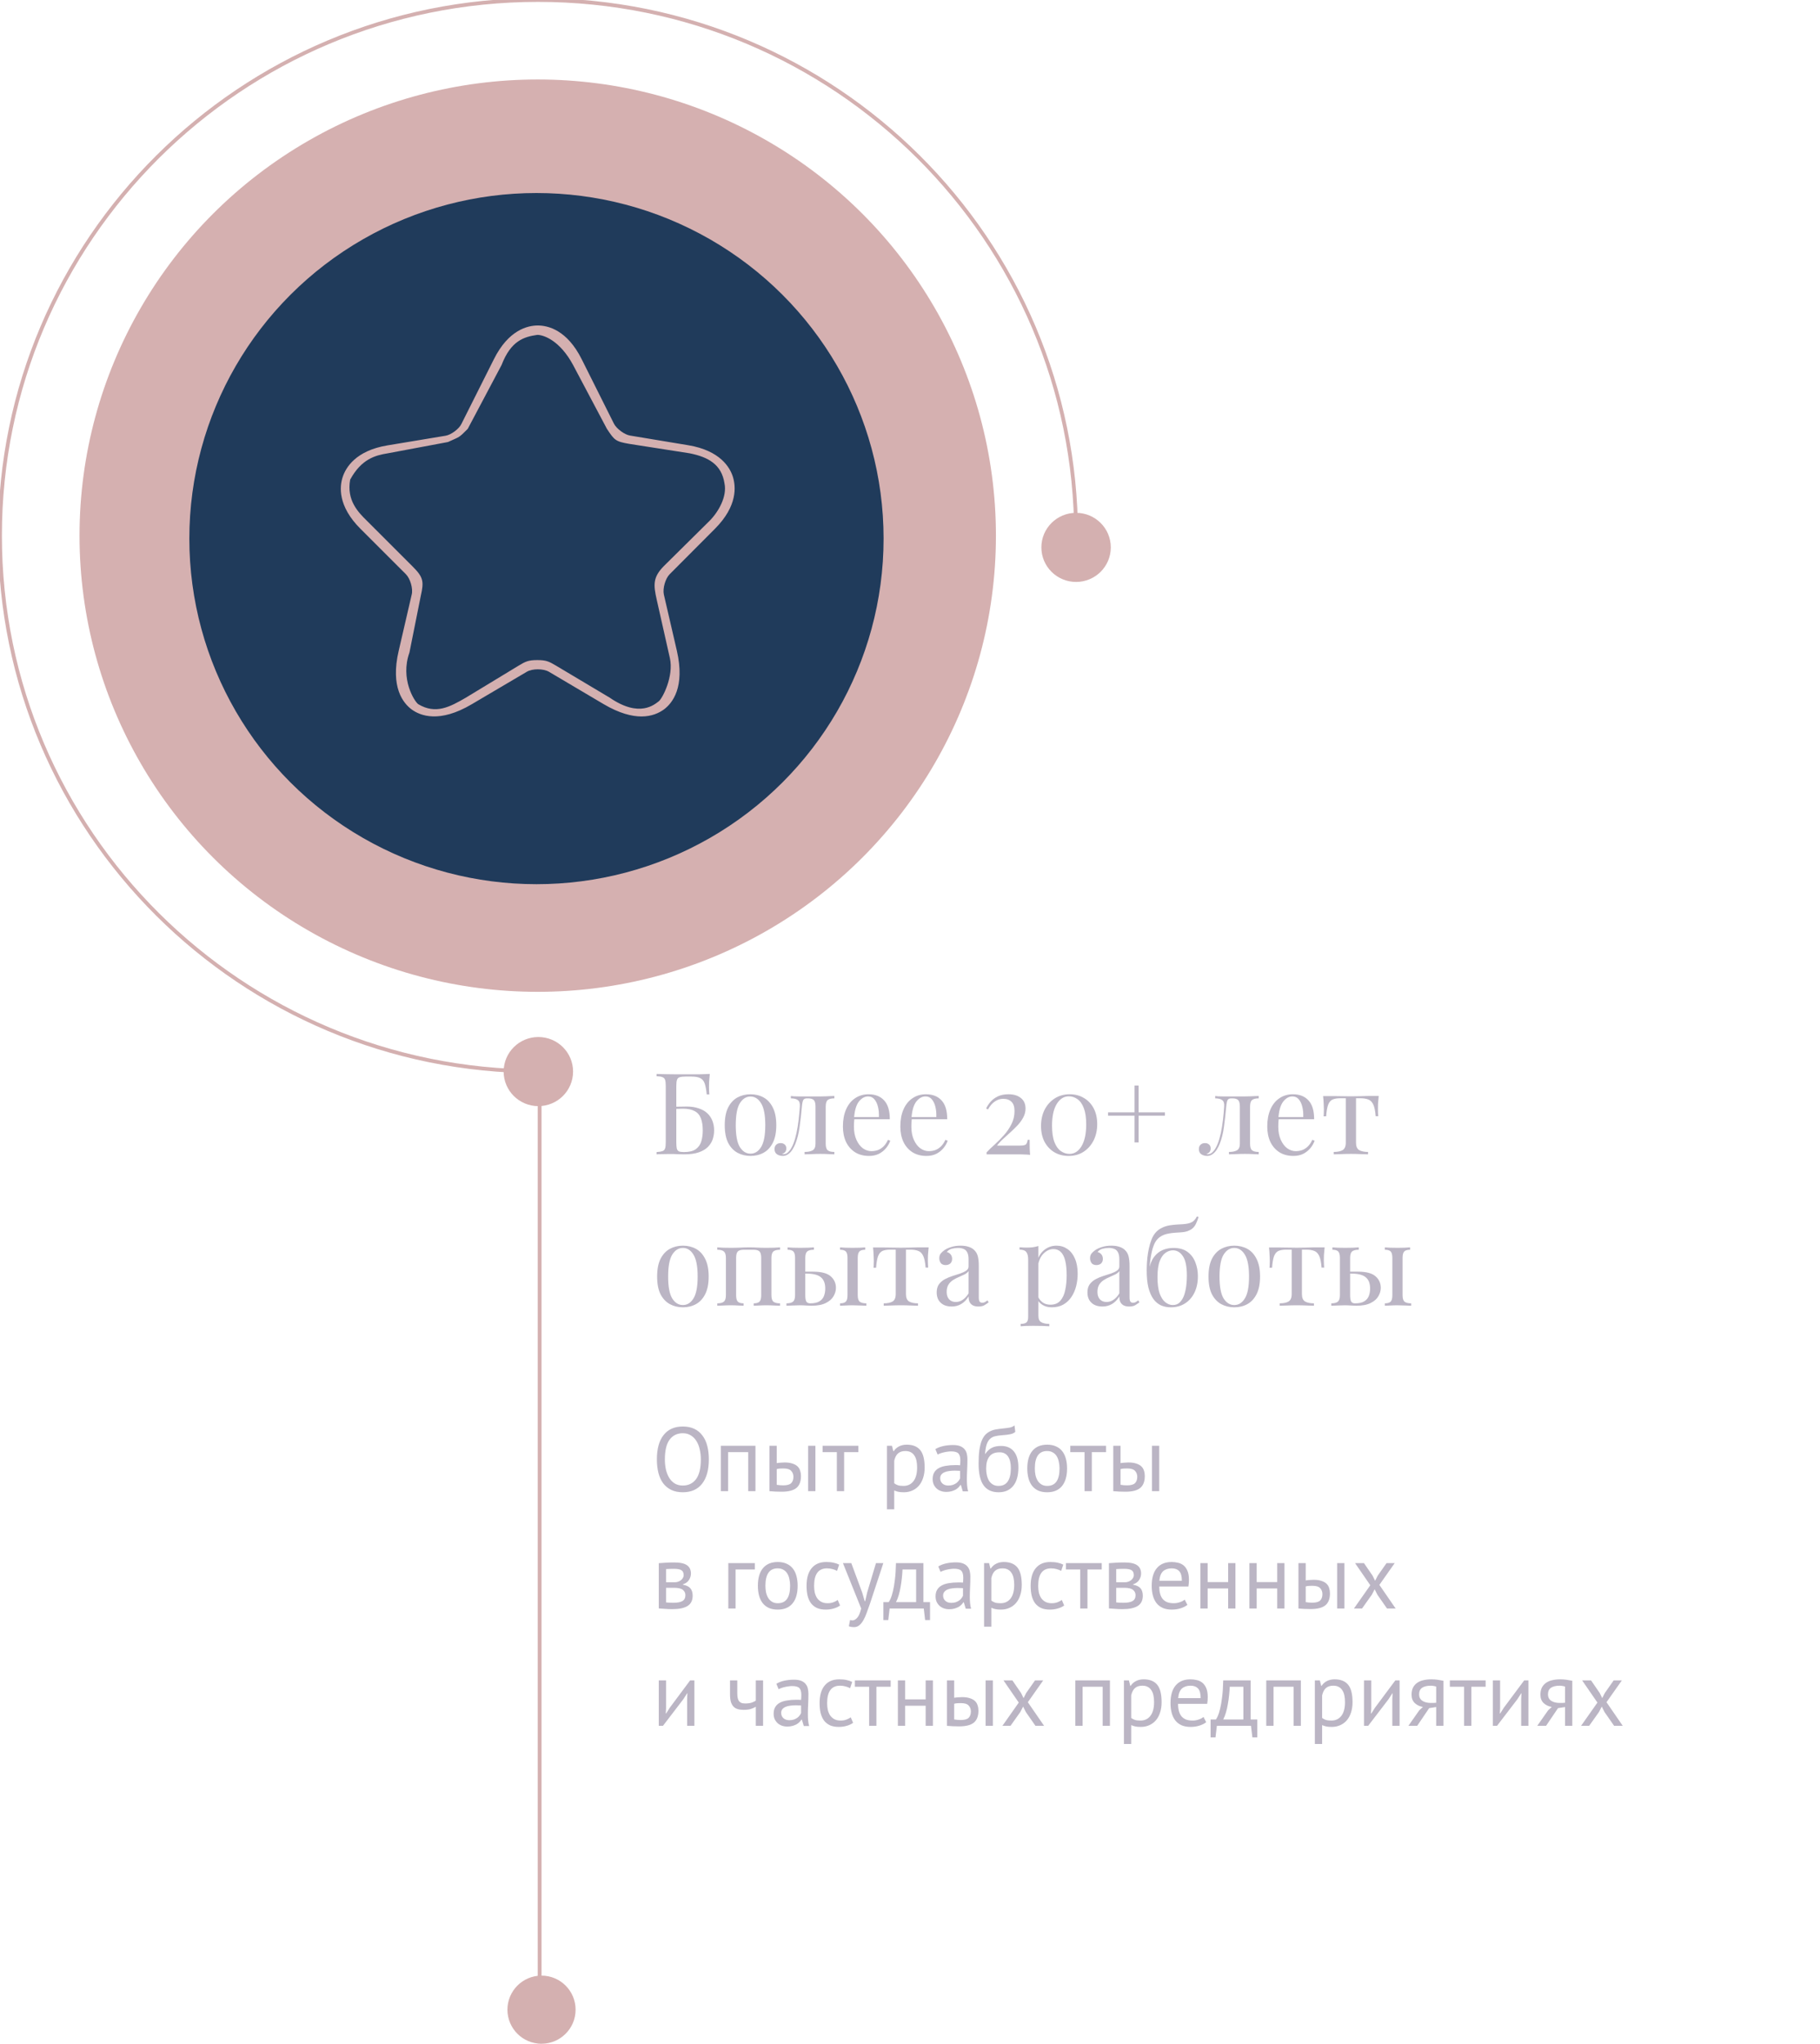 <svg width="481" height="540" viewBox="0 0 481 540" fill="none" xmlns="http://www.w3.org/2000/svg">
<line x1="142.614" y1="276" x2="142.614" y2="539.89" stroke="#D4B0B0"/>
<path d="M284.393 141.533C284.393 63.366 220.73 0 142.197 0C63.664 0 0.001 63.366 0.001 141.533C0.001 219.699 63.664 283.066 142.197 283.066" stroke="#D4B0B0"/>
<ellipse cx="142.113" cy="141.531" rx="121.096" ry="120.531" fill="#D5B0B0"/>
<ellipse cx="141.78" cy="142.311" rx="91.74" ry="91.311" fill="#203B5B"/>
<path d="M293.567 144.631C293.567 149.674 289.46 153.762 284.393 153.762C279.327 153.762 275.219 149.674 275.219 144.631C275.219 139.588 279.327 135.5 284.393 135.5C289.46 135.5 293.567 139.588 293.567 144.631Z" fill="#D4B0B0"/>
<ellipse cx="142.28" cy="283.131" rx="9.174" ry="9.131" fill="#D4B0B0"/>
<path d="M187.59 283.76C187.51 284.46 187.45 285.14 187.41 285.8C187.39 286.46 187.38 286.96 187.38 287.3C187.38 287.66 187.39 288.01 187.41 288.35C187.43 288.67 187.45 288.94 187.47 289.16H186.78C186.66 287.98 186.49 287.05 186.27 286.37C186.05 285.67 185.67 285.18 185.13 284.9C184.61 284.6 183.82 284.45 182.76 284.45H181.17C180.49 284.45 179.97 284.51 179.61 284.63C179.27 284.73 179.04 284.96 178.92 285.32C178.8 285.66 178.74 286.2 178.74 286.94V301.82C178.74 302.52 178.78 303.06 178.86 303.44C178.96 303.82 179.15 304.08 179.43 304.22C179.73 304.34 180.17 304.4 180.75 304.4C182.13 304.4 183.17 304.15 183.87 303.65C184.59 303.13 185.08 302.44 185.34 301.58C185.6 300.7 185.73 299.74 185.73 298.7C185.73 297.38 185.56 296.3 185.22 295.46C184.9 294.6 184.35 293.97 183.57 293.57C182.81 293.15 181.78 292.94 180.48 292.94C180.26 292.94 179.9 292.95 179.4 292.97C178.92 292.97 178.45 292.98 177.99 293C177.53 293 177.21 293 177.03 293L176.97 292.43C177.91 292.43 178.81 292.42 179.67 292.4C180.53 292.38 181.14 292.37 181.5 292.37C182.7 292.37 183.75 292.53 184.65 292.85C185.57 293.15 186.33 293.58 186.93 294.14C187.53 294.7 187.98 295.37 188.28 296.15C188.58 296.91 188.73 297.75 188.73 298.67C188.73 299.45 188.61 300.22 188.37 300.98C188.13 301.72 187.71 302.4 187.11 303.02C186.53 303.62 185.73 304.1 184.71 304.46C183.69 304.82 182.4 305 180.84 305C180.32 305 179.8 304.99 179.28 304.97C178.78 304.93 178.04 304.91 177.06 304.91C176.5 304.91 175.87 304.92 175.17 304.94C174.49 304.94 173.94 304.96 173.52 305V304.4C174.2 304.36 174.71 304.28 175.05 304.16C175.41 304.04 175.65 303.8 175.77 303.44C175.89 303.08 175.95 302.54 175.95 301.82V286.94C175.95 286.2 175.89 285.66 175.77 285.32C175.65 284.96 175.41 284.72 175.05 284.6C174.71 284.46 174.2 284.38 173.52 284.36V283.76C174.26 283.78 175.04 283.8 175.86 283.82C176.68 283.82 177.49 283.83 178.29 283.85C179.09 283.85 179.83 283.85 180.51 283.85C181.21 283.85 181.78 283.85 182.22 283.85C183 283.85 183.89 283.85 184.89 283.85C185.89 283.83 186.79 283.8 187.59 283.76ZM198.351 289.13C199.631 289.13 200.781 289.41 201.801 289.97C202.821 290.53 203.631 291.41 204.231 292.61C204.851 293.81 205.161 295.37 205.161 297.29C205.161 299.21 204.851 300.77 204.231 301.97C203.631 303.15 202.821 304.02 201.801 304.58C200.781 305.14 199.631 305.42 198.351 305.42C197.091 305.42 195.941 305.14 194.901 304.58C193.881 304.02 193.061 303.15 192.441 301.97C191.841 300.77 191.541 299.21 191.541 297.29C191.541 295.37 191.841 293.81 192.441 292.61C193.061 291.41 193.881 290.53 194.901 289.97C195.941 289.41 197.091 289.13 198.351 289.13ZM198.351 289.73C197.211 289.73 196.271 290.32 195.531 291.5C194.811 292.68 194.451 294.61 194.451 297.29C194.451 299.97 194.811 301.9 195.531 303.08C196.271 304.24 197.211 304.82 198.351 304.82C199.491 304.82 200.421 304.24 201.141 303.08C201.881 301.9 202.251 299.97 202.251 297.29C202.251 294.61 201.881 292.68 201.141 291.5C200.421 290.32 199.491 289.73 198.351 289.73ZM220.506 289.58V290.21C219.686 290.21 219.096 290.36 218.736 290.66C218.396 290.96 218.226 291.53 218.226 292.37V302.21C218.226 303.05 218.396 303.62 218.736 303.92C219.096 304.22 219.686 304.37 220.506 304.37V305C220.166 304.98 219.666 304.96 219.006 304.94C218.346 304.9 217.626 304.88 216.846 304.88C216.066 304.88 215.276 304.9 214.476 304.94C213.696 304.96 213.086 304.98 212.646 305V304.37C213.546 304.37 214.246 304.23 214.746 303.95C215.266 303.65 215.526 303.07 215.526 302.21V292.37C215.526 291.53 215.376 290.96 215.076 290.66C214.776 290.36 214.266 290.21 213.546 290.21H213.276C212.776 290.21 212.446 290.36 212.286 290.66C212.126 290.96 212.006 291.53 211.926 292.37C211.766 294.23 211.566 296.01 211.326 297.71C211.106 299.39 210.726 300.91 210.186 302.27C209.986 302.75 209.736 303.24 209.436 303.74C209.136 304.22 208.766 304.62 208.326 304.94C207.906 305.26 207.396 305.42 206.796 305.42C206.436 305.42 206.096 305.35 205.776 305.21C205.456 305.09 205.196 304.9 204.996 304.64C204.796 304.36 204.696 304.02 204.696 303.62C204.696 303.12 204.846 302.73 205.146 302.45C205.446 302.17 205.836 302.03 206.316 302.03C206.736 302.03 207.086 302.15 207.366 302.39C207.666 302.63 207.816 302.99 207.816 303.47C207.816 303.79 207.726 304.08 207.546 304.34C207.366 304.58 207.076 304.78 206.676 304.94C206.716 304.96 206.766 304.97 206.826 304.97C206.906 304.97 206.956 304.97 206.976 304.97C207.476 304.97 207.896 304.81 208.236 304.49C208.596 304.15 208.896 303.76 209.136 303.32C209.396 302.86 209.586 302.46 209.706 302.12C210.026 301.28 210.296 300.34 210.516 299.3C210.736 298.26 210.916 297.15 211.056 295.97C211.196 294.79 211.306 293.59 211.386 292.37C211.446 291.53 211.266 290.96 210.846 290.66C210.446 290.36 209.836 290.21 209.016 290.21V289.58C209.176 289.6 209.426 289.63 209.766 289.67C210.126 289.69 210.556 289.7 211.056 289.7C211.456 289.7 211.866 289.7 212.286 289.7C212.726 289.7 213.166 289.7 213.606 289.7C213.986 289.7 214.336 289.7 214.656 289.7C214.976 289.7 215.316 289.7 215.676 289.7C216.036 289.7 216.436 289.7 216.876 289.7C217.336 289.7 217.796 289.69 218.256 289.67C218.736 289.65 219.176 289.63 219.576 289.61C219.976 289.59 220.286 289.58 220.506 289.58ZM229.551 289.13C231.311 289.13 232.681 289.67 233.661 290.75C234.661 291.81 235.161 293.47 235.161 295.73H224.571L224.541 295.16H232.281C232.321 294.18 232.241 293.28 232.041 292.46C231.841 291.62 231.521 290.95 231.081 290.45C230.661 289.95 230.111 289.7 229.431 289.7C228.511 289.7 227.691 290.16 226.971 291.08C226.271 292 225.851 293.46 225.711 295.46L225.801 295.58C225.761 295.88 225.731 296.21 225.711 296.57C225.691 296.93 225.681 297.29 225.681 297.65C225.681 299.01 225.901 300.18 226.341 301.16C226.781 302.14 227.351 302.89 228.051 303.41C228.771 303.91 229.511 304.16 230.271 304.16C230.871 304.16 231.441 304.07 231.981 303.89C232.521 303.69 233.021 303.37 233.481 302.93C233.941 302.49 234.341 301.9 234.681 301.16L235.281 301.4C235.061 302.06 234.701 302.7 234.201 303.32C233.701 303.94 233.071 304.45 232.311 304.85C231.551 305.23 230.671 305.42 229.671 305.42C228.231 305.42 226.991 305.09 225.951 304.43C224.931 303.77 224.141 302.86 223.581 301.7C223.041 300.52 222.771 299.17 222.771 297.65C222.771 295.89 223.051 294.38 223.611 293.12C224.171 291.84 224.961 290.86 225.981 290.18C227.001 289.48 228.191 289.13 229.551 289.13ZM244.726 289.13C246.486 289.13 247.856 289.67 248.836 290.75C249.836 291.81 250.336 293.47 250.336 295.73H239.746L239.716 295.16H247.456C247.496 294.18 247.416 293.28 247.216 292.46C247.016 291.62 246.696 290.95 246.256 290.45C245.836 289.95 245.286 289.7 244.606 289.7C243.686 289.7 242.866 290.16 242.146 291.08C241.446 292 241.026 293.46 240.886 295.46L240.976 295.58C240.936 295.88 240.906 296.21 240.886 296.57C240.866 296.93 240.856 297.29 240.856 297.65C240.856 299.01 241.076 300.18 241.516 301.16C241.956 302.14 242.526 302.89 243.226 303.41C243.946 303.91 244.686 304.16 245.446 304.16C246.046 304.16 246.616 304.07 247.156 303.89C247.696 303.69 248.196 303.37 248.656 302.93C249.116 302.49 249.516 301.9 249.856 301.16L250.456 301.4C250.236 302.06 249.876 302.7 249.376 303.32C248.876 303.94 248.246 304.45 247.486 304.85C246.726 305.23 245.846 305.42 244.846 305.42C243.406 305.42 242.166 305.09 241.126 304.43C240.106 303.77 239.316 302.86 238.756 301.7C238.216 300.52 237.946 299.17 237.946 297.65C237.946 295.89 238.226 294.38 238.786 293.12C239.346 291.84 240.136 290.86 241.156 290.18C242.176 289.48 243.366 289.13 244.726 289.13ZM266.533 289.13C267.913 289.13 269.003 289.46 269.803 290.12C270.623 290.76 271.033 291.69 271.033 292.91C271.033 293.71 270.843 294.47 270.463 295.19C270.103 295.89 269.623 296.57 269.023 297.23C268.423 297.87 267.783 298.5 267.103 299.12C266.423 299.72 265.763 300.32 265.123 300.92C264.483 301.5 263.943 302.09 263.503 302.69H269.593C270.413 302.69 270.933 302.58 271.153 302.36C271.373 302.12 271.523 301.72 271.603 301.16H272.113C272.113 302.22 272.123 303.04 272.143 303.62C272.163 304.18 272.193 304.69 272.233 305.15C272.053 305.11 271.723 305.08 271.243 305.06C270.763 305.04 270.213 305.02 269.593 305C268.973 305 268.363 305 267.763 305H260.743V304.49C261.343 303.83 262.063 303.13 262.903 302.39C263.743 301.63 264.553 300.81 265.333 299.93C266.133 299.03 266.793 298.06 267.313 297.02C267.853 295.96 268.123 294.81 268.123 293.57C268.123 292.43 267.853 291.61 267.313 291.11C266.793 290.59 266.063 290.33 265.123 290.33C264.323 290.33 263.583 290.57 262.903 291.05C262.223 291.51 261.623 292.21 261.103 293.15L260.623 292.88C260.923 292.24 261.323 291.64 261.823 291.08C262.343 290.5 262.983 290.03 263.743 289.67C264.523 289.31 265.453 289.13 266.533 289.13ZM282.718 289.13C284.138 289.13 285.388 289.46 286.468 290.12C287.568 290.76 288.428 291.67 289.048 292.85C289.668 294.03 289.978 295.42 289.978 297.02C289.978 298.62 289.658 300.06 289.018 301.34C288.378 302.6 287.488 303.6 286.348 304.34C285.228 305.06 283.908 305.42 282.388 305.42C281.008 305.42 279.768 305.1 278.668 304.46C277.568 303.8 276.698 302.88 276.058 301.7C275.438 300.5 275.128 299.1 275.128 297.5C275.128 295.92 275.438 294.5 276.058 293.24C276.698 291.98 277.588 290.98 278.728 290.24C279.868 289.5 281.198 289.13 282.718 289.13ZM282.448 289.67C281.168 289.67 280.108 290.35 279.268 291.71C278.448 293.07 278.038 294.97 278.038 297.41C278.038 299.21 278.248 300.66 278.668 301.76C279.088 302.84 279.648 303.63 280.348 304.13C281.068 304.63 281.838 304.88 282.658 304.88C283.958 304.88 285.018 304.2 285.838 302.84C286.658 301.46 287.068 299.55 287.068 297.11C287.068 295.31 286.858 293.87 286.438 292.79C286.018 291.69 285.458 290.9 284.758 290.42C284.058 289.92 283.288 289.67 282.448 289.67ZM300.917 286.82V293.9H307.877V294.8H300.917V301.85H299.837V294.8H292.847V293.9H299.837V286.82H300.917ZM332.655 289.58V290.21C331.835 290.21 331.245 290.36 330.885 290.66C330.545 290.96 330.375 291.53 330.375 292.37V302.21C330.375 303.05 330.545 303.62 330.885 303.92C331.245 304.22 331.835 304.37 332.655 304.37V305C332.315 304.98 331.815 304.96 331.155 304.94C330.495 304.9 329.775 304.88 328.995 304.88C328.215 304.88 327.425 304.9 326.625 304.94C325.845 304.96 325.235 304.98 324.795 305V304.37C325.695 304.37 326.395 304.23 326.895 303.95C327.415 303.65 327.675 303.07 327.675 302.21V292.37C327.675 291.53 327.525 290.96 327.225 290.66C326.925 290.36 326.415 290.21 325.695 290.21H325.425C324.925 290.21 324.595 290.36 324.435 290.66C324.275 290.96 324.155 291.53 324.075 292.37C323.915 294.23 323.715 296.01 323.475 297.71C323.255 299.39 322.875 300.91 322.335 302.27C322.135 302.75 321.885 303.24 321.585 303.74C321.285 304.22 320.915 304.62 320.475 304.94C320.055 305.26 319.545 305.42 318.945 305.42C318.585 305.42 318.245 305.35 317.925 305.21C317.605 305.09 317.345 304.9 317.145 304.64C316.945 304.36 316.845 304.02 316.845 303.62C316.845 303.12 316.995 302.73 317.295 302.45C317.595 302.17 317.985 302.03 318.465 302.03C318.885 302.03 319.235 302.15 319.515 302.39C319.815 302.63 319.965 302.99 319.965 303.47C319.965 303.79 319.875 304.08 319.695 304.34C319.515 304.58 319.225 304.78 318.825 304.94C318.865 304.96 318.915 304.97 318.975 304.97C319.055 304.97 319.105 304.97 319.125 304.97C319.625 304.97 320.045 304.81 320.385 304.49C320.745 304.15 321.045 303.76 321.285 303.32C321.545 302.86 321.735 302.46 321.855 302.12C322.175 301.28 322.445 300.34 322.665 299.3C322.885 298.26 323.065 297.15 323.205 295.97C323.345 294.79 323.455 293.59 323.535 292.37C323.595 291.53 323.415 290.96 322.995 290.66C322.595 290.36 321.985 290.21 321.165 290.21V289.58C321.325 289.6 321.575 289.63 321.915 289.67C322.275 289.69 322.705 289.7 323.205 289.7C323.605 289.7 324.015 289.7 324.435 289.7C324.875 289.7 325.315 289.7 325.755 289.7C326.135 289.7 326.485 289.7 326.805 289.7C327.125 289.7 327.465 289.7 327.825 289.7C328.185 289.7 328.585 289.7 329.025 289.7C329.485 289.7 329.945 289.69 330.405 289.67C330.885 289.65 331.325 289.63 331.725 289.61C332.125 289.59 332.435 289.58 332.655 289.58ZM341.699 289.13C343.459 289.13 344.829 289.67 345.809 290.75C346.809 291.81 347.309 293.47 347.309 295.73H336.719L336.689 295.16H344.429C344.469 294.18 344.389 293.28 344.189 292.46C343.989 291.62 343.669 290.95 343.229 290.45C342.809 289.95 342.259 289.7 341.579 289.7C340.659 289.7 339.839 290.16 339.119 291.08C338.419 292 337.999 293.46 337.859 295.46L337.949 295.58C337.909 295.88 337.879 296.21 337.859 296.57C337.839 296.93 337.829 297.29 337.829 297.65C337.829 299.01 338.049 300.18 338.489 301.16C338.929 302.14 339.499 302.89 340.199 303.41C340.919 303.91 341.659 304.16 342.419 304.16C343.019 304.16 343.589 304.07 344.129 303.89C344.669 303.69 345.169 303.37 345.629 302.93C346.089 302.49 346.489 301.9 346.829 301.16L347.429 301.4C347.209 302.06 346.849 302.7 346.349 303.32C345.849 303.94 345.219 304.45 344.459 304.85C343.699 305.23 342.819 305.42 341.819 305.42C340.379 305.42 339.139 305.09 338.099 304.43C337.079 303.77 336.289 302.86 335.729 301.7C335.189 300.52 334.919 299.17 334.919 297.65C334.919 295.89 335.199 294.38 335.759 293.12C336.319 291.84 337.109 290.86 338.129 290.18C339.149 289.48 340.339 289.13 341.699 289.13ZM364.375 289.58C364.295 290.28 364.235 290.95 364.195 291.59C364.175 292.23 364.165 292.72 364.165 293.06C364.165 293.42 364.175 293.77 364.195 294.11C364.215 294.43 364.235 294.7 364.255 294.92H363.565C363.465 293.54 363.255 292.51 362.935 291.83C362.615 291.15 362.175 290.71 361.615 290.51C361.055 290.29 360.365 290.18 359.545 290.18H358.375V301.91C358.375 302.89 358.655 303.55 359.215 303.89C359.795 304.21 360.575 304.37 361.555 304.37V305C361.095 304.98 360.455 304.96 359.635 304.94C358.835 304.9 357.965 304.88 357.025 304.88C356.105 304.88 355.235 304.9 354.415 304.94C353.595 304.96 352.955 304.98 352.495 305V304.37C353.495 304.37 354.275 304.21 354.835 303.89C355.395 303.55 355.675 302.89 355.675 301.91V290.18H354.205C353.385 290.18 352.715 290.29 352.195 290.51C351.695 290.73 351.305 291.18 351.025 291.86C350.765 292.54 350.585 293.57 350.485 294.95H349.795C349.835 294.73 349.855 294.46 349.855 294.14C349.875 293.8 349.885 293.45 349.885 293.09C349.885 292.75 349.865 292.26 349.825 291.62C349.805 290.98 349.755 290.31 349.675 289.61H352.555C353.235 289.61 353.955 289.62 354.715 289.64C355.495 289.66 356.255 289.67 356.995 289.67C357.755 289.67 358.525 289.66 359.305 289.64C360.085 289.6 360.815 289.58 361.495 289.58H364.375ZM180.48 329.13C181.76 329.13 182.91 329.41 183.93 329.97C184.95 330.53 185.76 331.41 186.36 332.61C186.98 333.81 187.29 335.37 187.29 337.29C187.29 339.21 186.98 340.77 186.36 341.97C185.76 343.15 184.95 344.02 183.93 344.58C182.91 345.14 181.76 345.42 180.48 345.42C179.22 345.42 178.07 345.14 177.03 344.58C176.01 344.02 175.19 343.15 174.57 341.97C173.97 340.77 173.67 339.21 173.67 337.29C173.67 335.37 173.97 333.81 174.57 332.61C175.19 331.41 176.01 330.53 177.03 329.97C178.07 329.41 179.22 329.13 180.48 329.13ZM180.48 329.73C179.34 329.73 178.4 330.32 177.66 331.5C176.94 332.68 176.58 334.61 176.58 337.29C176.58 339.97 176.94 341.9 177.66 343.08C178.4 344.24 179.34 344.82 180.48 344.82C181.62 344.82 182.55 344.24 183.27 343.08C184.01 341.9 184.38 339.97 184.38 337.29C184.38 334.61 184.01 332.68 183.27 331.5C182.55 330.32 181.62 329.73 180.48 329.73ZM206.155 329.58V330.21C205.335 330.21 204.745 330.36 204.385 330.66C204.045 330.96 203.875 331.53 203.875 332.37V342.21C203.875 343.05 204.045 343.62 204.385 343.92C204.745 344.22 205.335 344.37 206.155 344.37V345C205.815 344.98 205.295 344.96 204.595 344.94C203.895 344.9 203.215 344.88 202.555 344.88C201.895 344.88 201.245 344.9 200.605 344.94C199.985 344.96 199.515 344.98 199.195 345V344.37C199.915 344.37 200.425 344.22 200.725 343.92C201.025 343.62 201.175 343.05 201.175 342.21V332.37C201.175 331.53 201.025 330.96 200.725 330.66C200.425 330.36 199.915 330.21 199.195 330.21H196.525C195.805 330.21 195.295 330.36 194.995 330.66C194.695 330.96 194.545 331.53 194.545 332.37V342.21C194.545 343.05 194.695 343.62 194.995 343.92C195.295 344.22 195.805 344.37 196.525 344.37V345C196.205 344.98 195.725 344.96 195.085 344.94C194.465 344.9 193.825 344.88 193.165 344.88C192.505 344.88 191.825 344.9 191.125 344.94C190.425 344.96 189.905 344.98 189.565 345V344.37C190.385 344.37 190.965 344.22 191.305 343.92C191.665 343.62 191.845 343.05 191.845 342.21V332.37C191.845 331.53 191.665 330.96 191.305 330.66C190.965 330.36 190.385 330.21 189.565 330.21V329.58C189.905 329.6 190.425 329.63 191.125 329.67C191.825 329.69 192.505 329.7 193.165 329.7C194.125 329.7 194.975 329.68 195.715 329.64C196.475 329.6 197.245 329.58 198.025 329.58C198.805 329.58 199.515 329.6 200.155 329.64C200.795 329.68 201.595 329.7 202.555 329.7C203.215 329.7 203.895 329.69 204.595 329.67C205.295 329.63 205.815 329.6 206.155 329.58ZM215.105 329.58V330.21C214.285 330.21 213.695 330.36 213.335 330.66C212.995 330.96 212.825 331.53 212.825 332.37V342.21C212.825 343.01 212.915 343.57 213.095 343.89C213.295 344.21 213.635 344.37 214.115 344.37C215.195 344.37 216.015 344.19 216.575 343.83C217.155 343.47 217.555 342.99 217.775 342.39C217.995 341.79 218.105 341.15 218.105 340.47C218.105 339.09 217.715 338.09 216.935 337.47C216.175 336.83 214.905 336.51 213.125 336.51C212.785 336.51 212.435 336.51 212.075 336.51C211.715 336.51 211.365 336.51 211.025 336.51L210.965 336C211.625 336 212.275 336 212.915 336C213.575 336 214.235 336 214.895 336C217.075 336 218.625 336.41 219.545 337.23C220.465 338.03 220.925 339.05 220.925 340.29C220.925 341.03 220.715 341.76 220.295 342.48C219.895 343.2 219.215 343.8 218.255 344.28C217.315 344.76 216.045 345 214.445 345C214.025 345 213.545 344.98 213.005 344.94C212.465 344.9 211.925 344.88 211.385 344.88C210.765 344.88 210.105 344.9 209.405 344.94C208.705 344.96 208.185 344.98 207.845 345V344.37C208.665 344.37 209.245 344.22 209.585 343.92C209.945 343.62 210.125 343.05 210.125 342.21V332.37C210.125 331.53 209.975 330.96 209.675 330.66C209.375 330.36 208.865 330.21 208.145 330.21V329.58C208.465 329.6 208.935 329.63 209.555 329.67C210.195 329.69 210.845 329.7 211.505 329.7C212.165 329.7 212.845 329.69 213.545 329.67C214.245 329.63 214.765 329.6 215.105 329.58ZM228.665 329.58V330.21C227.945 330.21 227.435 330.36 227.135 330.66C226.835 330.96 226.685 331.53 226.685 332.37V342.21C226.685 343.05 226.855 343.62 227.195 343.92C227.555 344.22 228.145 344.37 228.965 344.37V345C228.625 344.98 228.095 344.96 227.375 344.94C226.655 344.9 225.965 344.88 225.305 344.88C224.705 344.88 224.085 344.9 223.445 344.94C222.805 344.96 222.325 344.98 222.005 345V344.37C222.725 344.37 223.235 344.22 223.535 343.92C223.835 343.62 223.985 343.05 223.985 342.21V332.37C223.985 331.53 223.835 330.96 223.535 330.66C223.235 330.36 222.725 330.21 222.005 330.21V329.58C222.325 329.6 222.805 329.63 223.445 329.67C224.085 329.69 224.705 329.7 225.305 329.7C225.965 329.7 226.605 329.69 227.225 329.67C227.865 329.63 228.345 329.6 228.665 329.58ZM245.43 329.58C245.35 330.28 245.29 330.95 245.25 331.59C245.23 332.23 245.22 332.72 245.22 333.06C245.22 333.42 245.23 333.77 245.25 334.11C245.27 334.43 245.29 334.7 245.31 334.92H244.62C244.52 333.54 244.31 332.51 243.99 331.83C243.67 331.15 243.23 330.71 242.67 330.51C242.11 330.29 241.42 330.18 240.6 330.18H239.43V341.91C239.43 342.89 239.71 343.55 240.27 343.89C240.85 344.21 241.63 344.37 242.61 344.37V345C242.15 344.98 241.51 344.96 240.69 344.94C239.89 344.9 239.02 344.88 238.08 344.88C237.16 344.88 236.29 344.9 235.47 344.94C234.65 344.96 234.01 344.98 233.55 345V344.37C234.55 344.37 235.33 344.21 235.89 343.89C236.45 343.55 236.73 342.89 236.73 341.91V330.18H235.26C234.44 330.18 233.77 330.29 233.25 330.51C232.75 330.73 232.36 331.18 232.08 331.86C231.82 332.54 231.64 333.57 231.54 334.95H230.85C230.89 334.73 230.91 334.46 230.91 334.14C230.93 333.8 230.94 333.45 230.94 333.09C230.94 332.75 230.92 332.26 230.88 331.62C230.86 330.98 230.81 330.31 230.73 329.61H233.61C234.29 329.61 235.01 329.62 235.77 329.64C236.55 329.66 237.31 329.67 238.05 329.67C238.81 329.67 239.58 329.66 240.36 329.64C241.14 329.6 241.87 329.58 242.55 329.58H245.43ZM251.511 345.21C250.691 345.21 249.981 345.06 249.381 344.76C248.781 344.44 248.321 344 248.001 343.44C247.701 342.88 247.551 342.23 247.551 341.49C247.551 340.61 247.751 339.89 248.151 339.33C248.571 338.77 249.101 338.32 249.741 337.98C250.381 337.64 251.051 337.36 251.751 337.14C252.471 336.9 253.151 336.68 253.791 336.48C254.431 336.26 254.951 336.01 255.351 335.73C255.771 335.45 255.981 335.08 255.981 334.62V332.76C255.981 331.92 255.851 331.28 255.591 330.84C255.351 330.4 255.021 330.11 254.601 329.97C254.181 329.81 253.711 329.73 253.191 329.73C252.691 329.73 252.151 329.8 251.571 329.94C251.011 330.08 250.561 330.37 250.221 330.81C250.601 330.89 250.931 331.09 251.211 331.41C251.491 331.73 251.631 332.14 251.631 332.64C251.631 333.14 251.471 333.54 251.151 333.84C250.831 334.12 250.421 334.26 249.921 334.26C249.341 334.26 248.911 334.08 248.631 333.72C248.371 333.34 248.241 332.92 248.241 332.46C248.241 331.94 248.371 331.52 248.631 331.2C248.891 330.88 249.221 330.58 249.621 330.3C250.081 329.98 250.671 329.71 251.391 329.49C252.131 329.25 252.961 329.13 253.881 329.13C254.701 329.13 255.401 329.23 255.981 329.43C256.561 329.61 257.041 329.88 257.421 330.24C257.941 330.72 258.281 331.31 258.441 332.01C258.601 332.69 258.681 333.51 258.681 334.47V342.81C258.681 343.31 258.751 343.67 258.891 343.89C259.051 344.11 259.291 344.22 259.611 344.22C259.831 344.22 260.041 344.17 260.241 344.07C260.441 343.97 260.681 343.81 260.961 343.59L261.291 344.1C260.871 344.42 260.471 344.69 260.091 344.91C259.711 345.11 259.201 345.21 258.561 345.21C257.981 345.21 257.501 345.11 257.121 344.91C256.741 344.71 256.451 344.42 256.251 344.04C256.071 343.64 255.981 343.14 255.981 342.54C255.441 343.44 254.791 344.11 254.031 344.55C253.291 344.99 252.451 345.21 251.511 345.21ZM252.591 344.01C253.251 344.01 253.861 343.82 254.421 343.44C255.001 343.06 255.521 342.49 255.981 341.73V335.85C255.741 336.19 255.391 336.48 254.931 336.72C254.471 336.94 253.971 337.17 253.431 337.41C252.891 337.63 252.371 337.9 251.871 338.22C251.391 338.52 250.991 338.92 250.671 339.42C250.351 339.92 250.191 340.57 250.191 341.37C250.191 342.17 250.401 342.81 250.821 343.29C251.261 343.77 251.851 344.01 252.591 344.01ZM274.433 329.22V347.64C274.433 348.5 274.683 349.07 275.183 349.35C275.703 349.65 276.413 349.8 277.313 349.8V350.43C276.873 350.41 276.263 350.38 275.483 350.34C274.703 350.32 273.873 350.31 272.993 350.31C272.373 350.31 271.753 350.32 271.133 350.34C270.533 350.38 270.073 350.41 269.753 350.43V349.8C270.473 349.8 270.983 349.67 271.283 349.41C271.583 349.15 271.733 348.66 271.733 347.94V332.82C271.733 331.92 271.573 331.26 271.253 330.84C270.933 330.4 270.333 330.18 269.453 330.18V329.55C270.093 329.61 270.713 329.64 271.313 329.64C271.893 329.64 272.443 329.61 272.963 329.55C273.503 329.47 273.993 329.36 274.433 329.22ZM279.233 329.13C280.293 329.13 281.243 329.42 282.083 330C282.923 330.56 283.583 331.39 284.063 332.49C284.563 333.59 284.813 334.95 284.813 336.57C284.813 337.65 284.683 338.72 284.423 339.78C284.163 340.82 283.753 341.77 283.193 342.63C282.653 343.47 281.943 344.15 281.063 344.67C280.203 345.17 279.163 345.42 277.943 345.42C277.003 345.42 276.183 345.2 275.483 344.76C274.803 344.32 274.343 343.79 274.103 343.17L274.403 342.75C274.683 343.31 275.083 343.78 275.603 344.16C276.143 344.54 276.813 344.73 277.613 344.73C278.733 344.73 279.603 344.38 280.223 343.68C280.843 342.98 281.273 342.05 281.513 340.89C281.773 339.71 281.903 338.41 281.903 336.99C281.903 335.39 281.773 334.08 281.513 333.06C281.253 332.04 280.863 331.28 280.343 330.78C279.823 330.28 279.183 330.03 278.423 330.03C277.443 330.03 276.553 330.44 275.753 331.26C274.953 332.06 274.443 333.28 274.223 334.92L273.863 334.5C274.083 332.8 274.683 331.48 275.663 330.54C276.663 329.6 277.853 329.13 279.233 329.13ZM291.355 345.21C290.535 345.21 289.825 345.06 289.225 344.76C288.625 344.44 288.165 344 287.845 343.44C287.545 342.88 287.395 342.23 287.395 341.49C287.395 340.61 287.595 339.89 287.995 339.33C288.415 338.77 288.945 338.32 289.585 337.98C290.225 337.64 290.895 337.36 291.595 337.14C292.315 336.9 292.995 336.68 293.635 336.48C294.275 336.26 294.795 336.01 295.195 335.73C295.615 335.45 295.825 335.08 295.825 334.62V332.76C295.825 331.92 295.695 331.28 295.435 330.84C295.195 330.4 294.865 330.11 294.445 329.97C294.025 329.81 293.555 329.73 293.035 329.73C292.535 329.73 291.995 329.8 291.415 329.94C290.855 330.08 290.405 330.37 290.065 330.81C290.445 330.89 290.775 331.09 291.055 331.41C291.335 331.73 291.475 332.14 291.475 332.64C291.475 333.14 291.315 333.54 290.995 333.84C290.675 334.12 290.265 334.26 289.765 334.26C289.185 334.26 288.755 334.08 288.475 333.72C288.215 333.34 288.085 332.92 288.085 332.46C288.085 331.94 288.215 331.52 288.475 331.2C288.735 330.88 289.065 330.58 289.465 330.3C289.925 329.98 290.515 329.71 291.235 329.49C291.975 329.25 292.805 329.13 293.725 329.13C294.545 329.13 295.245 329.23 295.825 329.43C296.405 329.61 296.885 329.88 297.265 330.24C297.785 330.72 298.125 331.31 298.285 332.01C298.445 332.69 298.525 333.51 298.525 334.47V342.81C298.525 343.31 298.595 343.67 298.735 343.89C298.895 344.11 299.135 344.22 299.455 344.22C299.675 344.22 299.885 344.17 300.085 344.07C300.285 343.97 300.525 343.81 300.805 343.59L301.135 344.1C300.715 344.42 300.315 344.69 299.935 344.91C299.555 345.11 299.045 345.21 298.405 345.21C297.825 345.21 297.345 345.11 296.965 344.91C296.585 344.71 296.295 344.42 296.095 344.04C295.915 343.64 295.825 343.14 295.825 342.54C295.285 343.44 294.635 344.11 293.875 344.55C293.135 344.99 292.295 345.21 291.355 345.21ZM292.435 344.01C293.095 344.01 293.705 343.82 294.265 343.44C294.845 343.06 295.365 342.49 295.825 341.73V335.85C295.585 336.19 295.235 336.48 294.775 336.72C294.315 336.94 293.815 337.17 293.275 337.41C292.735 337.63 292.215 337.9 291.715 338.22C291.235 338.52 290.835 338.92 290.515 339.42C290.195 339.92 290.035 340.57 290.035 341.37C290.035 342.17 290.245 342.81 290.665 343.29C291.105 343.77 291.695 344.01 292.435 344.01ZM316.316 321.42L316.766 321.54C316.566 322.2 316.336 322.8 316.076 323.34C315.816 323.88 315.486 324.31 315.086 324.63C314.766 324.89 314.356 325.11 313.856 325.29C313.356 325.47 312.726 325.58 311.966 325.62C311.646 325.64 311.186 325.67 310.586 325.71C309.986 325.75 309.426 325.82 308.906 325.92C308.086 326.06 307.386 326.31 306.806 326.67C306.226 327.01 305.736 327.51 305.336 328.17C304.956 328.83 304.646 329.69 304.406 330.75C304.166 331.81 303.966 333.11 303.806 334.65L305.306 336.48L303.596 335.64C303.896 334.12 304.366 332.94 305.006 332.1C305.666 331.24 306.436 330.63 307.316 330.27C308.196 329.91 309.126 329.73 310.106 329.73C311.686 329.73 312.946 330.09 313.886 330.81C314.826 331.51 315.506 332.43 315.926 333.57C316.366 334.69 316.586 335.9 316.586 337.2C316.586 338.84 316.286 340.28 315.686 341.52C315.086 342.76 314.246 343.72 313.166 344.4C312.106 345.08 310.866 345.42 309.446 345.42C308.486 345.42 307.616 345.25 306.836 344.91C306.056 344.55 305.386 343.99 304.826 343.23C304.266 342.45 303.826 341.44 303.506 340.2C303.206 338.96 303.056 337.44 303.056 335.64C303.056 335.38 303.066 334.95 303.086 334.35C303.106 333.75 303.156 333.06 303.236 332.28C303.316 331.5 303.446 330.7 303.626 329.88C303.806 329.04 304.046 328.24 304.346 327.48C304.646 326.72 305.036 326.08 305.516 325.56C305.916 325.12 306.416 324.75 307.016 324.45C307.616 324.13 308.316 323.9 309.116 323.76C309.736 323.66 310.386 323.59 311.066 323.55C311.746 323.51 312.276 323.48 312.656 323.46C313.776 323.38 314.586 323.18 315.086 322.86C315.586 322.54 315.996 322.06 316.316 321.42ZM309.986 330.36C309.306 330.36 308.656 330.58 308.036 331.02C307.416 331.44 306.906 332.16 306.506 333.18C306.106 334.2 305.906 335.62 305.906 337.44C305.906 339.22 306.096 340.66 306.476 341.76C306.876 342.84 307.386 343.62 308.006 344.1C308.626 344.58 309.276 344.82 309.956 344.82C310.736 344.82 311.366 344.57 311.846 344.07C312.346 343.55 312.726 342.9 312.986 342.12C313.246 341.32 313.426 340.48 313.526 339.6C313.626 338.7 313.676 337.87 313.676 337.11C313.676 334.67 313.326 332.94 312.626 331.92C311.946 330.88 311.066 330.36 309.986 330.36ZM326.202 329.13C327.482 329.13 328.632 329.41 329.652 329.97C330.672 330.53 331.482 331.41 332.082 332.61C332.702 333.81 333.012 335.37 333.012 337.29C333.012 339.21 332.702 340.77 332.082 341.97C331.482 343.15 330.672 344.02 329.652 344.58C328.632 345.14 327.482 345.42 326.202 345.42C324.942 345.42 323.792 345.14 322.752 344.58C321.732 344.02 320.912 343.15 320.292 341.97C319.692 340.77 319.392 339.21 319.392 337.29C319.392 335.37 319.692 333.81 320.292 332.61C320.912 331.41 321.732 330.53 322.752 329.97C323.792 329.41 324.942 329.13 326.202 329.13ZM326.202 329.73C325.062 329.73 324.122 330.32 323.382 331.5C322.662 332.68 322.302 334.61 322.302 337.29C322.302 339.97 322.662 341.9 323.382 343.08C324.122 344.24 325.062 344.82 326.202 344.82C327.342 344.82 328.272 344.24 328.992 343.08C329.732 341.9 330.102 339.97 330.102 337.29C330.102 334.61 329.732 332.68 328.992 331.5C328.272 330.32 327.342 329.73 326.202 329.73ZM350.078 329.58C349.998 330.28 349.938 330.95 349.898 331.59C349.878 332.23 349.868 332.72 349.868 333.06C349.868 333.42 349.878 333.77 349.898 334.11C349.918 334.43 349.938 334.7 349.958 334.92H349.268C349.168 333.54 348.958 332.51 348.638 331.83C348.318 331.15 347.878 330.71 347.318 330.51C346.758 330.29 346.068 330.18 345.248 330.18H344.078V341.91C344.078 342.89 344.358 343.55 344.918 343.89C345.498 344.21 346.278 344.37 347.258 344.37V345C346.798 344.98 346.158 344.96 345.338 344.94C344.538 344.9 343.668 344.88 342.728 344.88C341.808 344.88 340.938 344.9 340.118 344.94C339.298 344.96 338.658 344.98 338.198 345V344.37C339.198 344.37 339.978 344.21 340.538 343.89C341.098 343.55 341.378 342.89 341.378 341.91V330.18H339.908C339.088 330.18 338.418 330.29 337.898 330.51C337.398 330.73 337.008 331.18 336.728 331.86C336.468 332.54 336.288 333.57 336.188 334.95H335.498C335.538 334.73 335.558 334.46 335.558 334.14C335.578 333.8 335.588 333.45 335.588 333.09C335.588 332.75 335.568 332.26 335.528 331.62C335.508 330.98 335.458 330.31 335.378 329.61H338.258C338.938 329.61 339.658 329.62 340.418 329.64C341.198 329.66 341.958 329.67 342.698 329.67C343.458 329.67 344.228 329.66 345.008 329.64C345.788 329.6 346.518 329.58 347.198 329.58H350.078ZM359.099 329.58V330.21C358.279 330.21 357.689 330.36 357.329 330.66C356.989 330.96 356.819 331.53 356.819 332.37V342.21C356.819 343.01 356.909 343.57 357.089 343.89C357.289 344.21 357.629 344.37 358.109 344.37C359.189 344.37 360.009 344.19 360.569 343.83C361.149 343.47 361.549 342.99 361.769 342.39C361.989 341.79 362.099 341.15 362.099 340.47C362.099 339.09 361.709 338.09 360.929 337.47C360.169 336.83 358.899 336.51 357.119 336.51C356.779 336.51 356.429 336.51 356.069 336.51C355.709 336.51 355.359 336.51 355.019 336.51L354.959 336C355.619 336 356.269 336 356.909 336C357.569 336 358.229 336 358.889 336C361.069 336 362.619 336.41 363.539 337.23C364.459 338.03 364.919 339.05 364.919 340.29C364.919 341.03 364.709 341.76 364.289 342.48C363.889 343.2 363.209 343.8 362.249 344.28C361.309 344.76 360.039 345 358.439 345C358.019 345 357.539 344.98 356.999 344.94C356.459 344.9 355.919 344.88 355.379 344.88C354.759 344.88 354.099 344.9 353.399 344.94C352.699 344.96 352.179 344.98 351.839 345V344.37C352.659 344.37 353.239 344.22 353.579 343.92C353.939 343.62 354.119 343.05 354.119 342.21V332.37C354.119 331.53 353.969 330.96 353.669 330.66C353.369 330.36 352.859 330.21 352.139 330.21V329.58C352.459 329.6 352.929 329.63 353.549 329.67C354.189 329.69 354.839 329.7 355.499 329.7C356.159 329.7 356.839 329.69 357.539 329.67C358.239 329.63 358.759 329.6 359.099 329.58ZM372.659 329.58V330.21C371.939 330.21 371.429 330.36 371.129 330.66C370.829 330.96 370.679 331.53 370.679 332.37V342.21C370.679 343.05 370.849 343.62 371.189 343.92C371.549 344.22 372.139 344.37 372.959 344.37V345C372.619 344.98 372.089 344.96 371.369 344.94C370.649 344.9 369.959 344.88 369.299 344.88C368.699 344.88 368.079 344.9 367.439 344.94C366.799 344.96 366.319 344.98 365.999 345V344.37C366.719 344.37 367.229 344.22 367.529 343.92C367.829 343.62 367.979 343.05 367.979 342.21V332.37C367.979 331.53 367.829 330.96 367.529 330.66C367.229 330.36 366.719 330.21 365.999 330.21V329.58C366.319 329.6 366.799 329.63 367.439 329.67C368.079 329.69 368.699 329.7 369.299 329.7C369.959 329.7 370.599 329.69 371.219 329.67C371.859 329.63 372.339 329.6 372.659 329.58Z" fill="#BBB5C4"/>
<path d="M173.604 385.6C173.604 382.8 174.196 380.656 175.38 379.168C176.564 377.664 178.252 376.912 180.444 376.912C181.628 376.912 182.652 377.12 183.516 377.536C184.38 377.952 185.092 378.544 185.652 379.312C186.228 380.064 186.652 380.976 186.924 382.048C187.196 383.104 187.332 384.288 187.332 385.6C187.332 388.4 186.732 390.552 185.532 392.056C184.348 393.544 182.652 394.288 180.444 394.288C179.276 394.288 178.26 394.08 177.396 393.664C176.548 393.248 175.836 392.664 175.26 391.912C174.7 391.144 174.284 390.232 174.012 389.176C173.74 388.104 173.604 386.912 173.604 385.6ZM175.716 385.6C175.716 386.528 175.804 387.408 175.98 388.24C176.172 389.072 176.46 389.808 176.844 390.448C177.228 391.072 177.716 391.576 178.308 391.96C178.916 392.328 179.628 392.512 180.444 392.512C181.932 392.512 183.1 391.952 183.948 390.832C184.796 389.696 185.22 387.952 185.22 385.6C185.22 384.688 185.124 383.816 184.932 382.984C184.756 382.136 184.468 381.4 184.068 380.776C183.684 380.136 183.188 379.632 182.58 379.264C181.988 378.88 181.276 378.688 180.444 378.688C178.972 378.688 177.812 379.256 176.964 380.392C176.132 381.512 175.716 383.248 175.716 385.6ZM197.738 383.68H192.434V394H190.514V382H199.658V394H197.738V383.68ZM205.278 392.32C205.87 392.416 206.438 392.464 206.982 392.464C207.99 392.464 208.694 392.272 209.094 391.888C209.494 391.488 209.694 390.928 209.694 390.208C209.694 389.568 209.494 389.04 209.094 388.624C208.71 388.208 208.03 388 207.054 388C206.782 388 206.486 388.008 206.166 388.024C205.846 388.04 205.55 388.088 205.278 388.168V392.32ZM205.278 386.584C205.662 386.52 206.03 386.48 206.382 386.464C206.734 386.432 207.07 386.416 207.39 386.416C208.206 386.416 208.886 386.512 209.43 386.704C209.99 386.88 210.438 387.128 210.774 387.448C211.11 387.768 211.342 388.152 211.47 388.6C211.614 389.032 211.686 389.496 211.686 389.992C211.686 391.448 211.278 392.504 210.462 393.16C209.662 393.816 208.358 394.144 206.55 394.144C205.526 394.144 204.462 394.096 203.358 394V382H205.278V386.584ZM213.582 382H215.502V394H213.582V382ZM226.858 383.68H223.09V394H221.17V383.68H217.402V382H226.858V383.68ZM234.412 382H235.732L236.092 383.44H236.188C236.556 382.88 237.028 382.456 237.604 382.168C238.196 381.864 238.868 381.712 239.62 381.712C241.22 381.712 242.412 382.184 243.196 383.128C243.98 384.072 244.372 385.616 244.372 387.76C244.372 388.768 244.236 389.68 243.964 390.496C243.708 391.296 243.34 391.976 242.86 392.536C242.38 393.096 241.796 393.528 241.108 393.832C240.436 394.136 239.684 394.288 238.852 394.288C238.26 394.288 237.788 394.248 237.436 394.168C237.1 394.104 236.732 393.984 236.332 393.808V398.8H234.412V382ZM239.26 383.392C238.444 383.392 237.796 383.608 237.316 384.04C236.852 384.456 236.524 385.096 236.332 385.96V391.912C236.62 392.136 236.948 392.312 237.316 392.44C237.684 392.552 238.172 392.608 238.78 392.608C239.884 392.608 240.756 392.2 241.396 391.384C242.052 390.552 242.38 389.336 242.38 387.736C242.38 387.08 242.324 386.488 242.212 385.96C242.1 385.416 241.916 384.96 241.66 384.592C241.42 384.208 241.1 383.912 240.7 383.704C240.316 383.496 239.836 383.392 239.26 383.392ZM247.205 382.888C247.813 382.52 248.517 382.248 249.317 382.072C250.133 381.896 250.981 381.808 251.861 381.808C252.693 381.808 253.357 381.92 253.853 382.144C254.365 382.368 254.749 382.664 255.005 383.032C255.277 383.384 255.453 383.776 255.533 384.208C255.629 384.64 255.677 385.072 255.677 385.504C255.677 386.464 255.653 387.4 255.605 388.312C255.557 389.224 255.533 390.088 255.533 390.904C255.533 391.496 255.557 392.056 255.605 392.584C255.653 393.112 255.741 393.6 255.869 394.048H254.453L253.949 392.368H253.829C253.685 392.592 253.501 392.816 253.277 393.04C253.069 393.248 252.813 393.44 252.509 393.616C252.205 393.776 251.853 393.912 251.453 394.024C251.053 394.136 250.597 394.192 250.085 394.192C249.573 394.192 249.093 394.112 248.645 393.952C248.213 393.792 247.837 393.568 247.517 393.28C247.197 392.976 246.941 392.616 246.749 392.2C246.573 391.784 246.485 391.312 246.485 390.784C246.485 390.08 246.629 389.496 246.917 389.032C247.205 388.552 247.605 388.176 248.117 387.904C248.645 387.616 249.269 387.416 249.989 387.304C250.725 387.176 251.533 387.112 252.413 387.112C252.637 387.112 252.853 387.112 253.061 387.112C253.285 387.112 253.509 387.128 253.733 387.16C253.781 386.68 253.805 386.248 253.805 385.864C253.805 384.984 253.629 384.368 253.277 384.016C252.925 383.664 252.285 383.488 251.357 383.488C251.085 383.488 250.789 383.512 250.469 383.56C250.165 383.592 249.845 383.648 249.509 383.728C249.189 383.792 248.877 383.88 248.573 383.992C248.285 384.088 248.029 384.2 247.805 384.328L247.205 382.888ZM250.613 392.512C251.061 392.512 251.461 392.456 251.813 392.344C252.165 392.216 252.469 392.064 252.725 391.888C252.981 391.696 253.189 391.488 253.349 391.264C253.525 391.04 253.653 390.824 253.733 390.616V388.624C253.509 388.608 253.277 388.6 253.037 388.6C252.813 388.584 252.589 388.576 252.365 388.576C251.869 388.576 251.381 388.608 250.901 388.672C250.437 388.72 250.021 388.824 249.653 388.984C249.301 389.128 249.013 389.336 248.789 389.608C248.581 389.864 248.477 390.192 248.477 390.592C248.477 391.152 248.677 391.616 249.077 391.984C249.477 392.336 249.989 392.512 250.613 392.512ZM260.407 384.136C260.935 383.368 261.519 382.832 262.159 382.528C262.799 382.208 263.599 382.048 264.559 382.048C266.031 382.048 267.159 382.528 267.943 383.488C268.743 384.448 269.143 385.864 269.143 387.736C269.143 389.896 268.679 391.528 267.751 392.632C266.839 393.736 265.559 394.288 263.911 394.288C262.151 394.288 260.831 393.68 259.951 392.464C259.071 391.248 258.631 389.336 258.631 386.728C258.631 385.352 258.695 384.176 258.823 383.2C258.967 382.224 259.167 381.4 259.423 380.728C259.695 380.056 260.015 379.52 260.383 379.12C260.767 378.72 261.191 378.408 261.655 378.184C262.135 377.944 262.655 377.776 263.215 377.68C263.775 377.584 264.375 377.504 265.015 377.44C265.847 377.36 266.495 377.272 266.959 377.176C267.439 377.064 267.823 376.872 268.111 376.6L268.327 378.328C268.167 378.472 267.991 378.592 267.799 378.688C267.607 378.784 267.375 378.864 267.103 378.928C266.831 378.992 266.503 379.048 266.119 379.096C265.751 379.144 265.319 379.184 264.823 379.216C264.135 379.264 263.527 379.352 262.999 379.48C262.487 379.592 262.039 379.824 261.655 380.176C261.287 380.512 260.991 381 260.767 381.64C260.559 382.264 260.415 383.096 260.335 384.136H260.407ZM260.623 388.024C260.623 388.632 260.687 389.216 260.815 389.776C260.943 390.336 261.135 390.832 261.391 391.264C261.663 391.68 262.007 392.008 262.423 392.248C262.839 392.488 263.327 392.608 263.887 392.608C264.991 392.608 265.807 392.216 266.335 391.432C266.879 390.632 267.151 389.456 267.151 387.904C267.151 387.296 267.095 386.736 266.983 386.224C266.871 385.712 266.695 385.272 266.455 384.904C266.215 384.52 265.911 384.232 265.543 384.04C265.175 383.832 264.735 383.728 264.223 383.728C262.975 383.712 262.063 384.08 261.487 384.832C260.911 385.568 260.623 386.632 260.623 388.024ZM271.498 388C271.498 385.968 271.946 384.416 272.842 383.344C273.754 382.256 275.058 381.712 276.754 381.712C277.65 381.712 278.426 381.864 279.082 382.168C279.754 382.456 280.306 382.88 280.738 383.44C281.17 383.984 281.49 384.648 281.698 385.432C281.906 386.2 282.01 387.056 282.01 388C282.01 390.032 281.554 391.592 280.642 392.68C279.746 393.752 278.45 394.288 276.754 394.288C275.858 394.288 275.074 394.144 274.402 393.856C273.746 393.552 273.202 393.128 272.77 392.584C272.338 392.024 272.018 391.36 271.81 390.592C271.602 389.808 271.498 388.944 271.498 388ZM273.49 388C273.49 388.608 273.546 389.192 273.658 389.752C273.786 390.312 273.978 390.8 274.234 391.216C274.49 391.632 274.826 391.968 275.242 392.224C275.658 392.48 276.162 392.608 276.754 392.608C278.93 392.624 280.018 391.088 280.018 388C280.018 387.376 279.954 386.784 279.826 386.224C279.714 385.664 279.53 385.176 279.274 384.76C279.018 384.344 278.682 384.016 278.266 383.776C277.85 383.52 277.346 383.392 276.754 383.392C274.578 383.376 273.49 384.912 273.49 388ZM292.318 383.68H288.55V394H286.63V383.68H282.862V382H292.318V383.68ZM296.145 392.32C296.737 392.416 297.305 392.464 297.849 392.464C298.857 392.464 299.561 392.272 299.961 391.888C300.361 391.488 300.561 390.928 300.561 390.208C300.561 389.568 300.361 389.04 299.961 388.624C299.577 388.208 298.897 388 297.921 388C297.649 388 297.353 388.008 297.033 388.024C296.713 388.04 296.417 388.088 296.145 388.168V392.32ZM296.145 386.584C296.529 386.52 296.897 386.48 297.249 386.464C297.601 386.432 297.937 386.416 298.257 386.416C299.073 386.416 299.753 386.512 300.297 386.704C300.857 386.88 301.305 387.128 301.641 387.448C301.977 387.768 302.209 388.152 302.337 388.6C302.481 389.032 302.553 389.496 302.553 389.992C302.553 391.448 302.145 392.504 301.329 393.16C300.529 393.816 299.225 394.144 297.417 394.144C296.393 394.144 295.329 394.096 294.225 394V382H296.145V386.584ZM304.449 382H306.369V394H304.449V382ZM174.108 413.024C174.668 412.992 175.252 412.952 175.86 412.904C176.484 412.856 177.252 412.832 178.164 412.832C179.748 412.832 180.884 413.08 181.572 413.576C182.26 414.056 182.604 414.792 182.604 415.784C182.604 416.344 182.436 416.896 182.1 417.44C181.78 417.968 181.244 418.36 180.492 418.616V418.712C181.436 418.888 182.1 419.216 182.484 419.696C182.868 420.176 183.06 420.816 183.06 421.616C183.06 422.864 182.612 423.768 181.716 424.328C180.82 424.888 179.476 425.168 177.684 425.168C177.012 425.168 176.388 425.144 175.812 425.096C175.236 425.064 174.668 425.024 174.108 424.976V413.024ZM176.028 423.392C176.332 423.424 176.628 423.448 176.916 423.464C177.22 423.48 177.572 423.488 177.972 423.488C179.044 423.488 179.836 423.336 180.348 423.032C180.876 422.728 181.14 422.208 181.14 421.472C181.14 420.896 180.916 420.432 180.468 420.08C180.036 419.712 179.26 419.528 178.14 419.528H176.028V423.392ZM178.38 418.064C178.668 418.064 178.948 418.016 179.22 417.92C179.492 417.824 179.732 417.696 179.94 417.536C180.164 417.36 180.34 417.16 180.468 416.936C180.612 416.712 180.684 416.472 180.684 416.216C180.684 415.576 180.492 415.136 180.108 414.896C179.724 414.64 179.052 414.512 178.092 414.512C177.58 414.512 177.172 414.52 176.868 414.536C176.58 414.552 176.3 414.568 176.028 414.584V418.064H178.38ZM199.491 414.68H194.403V425H192.483V413H199.491V414.68ZM200.295 419C200.295 416.968 200.743 415.416 201.639 414.344C202.551 413.256 203.855 412.712 205.551 412.712C206.447 412.712 207.223 412.864 207.879 413.168C208.551 413.456 209.103 413.88 209.535 414.44C209.967 414.984 210.287 415.648 210.495 416.432C210.703 417.2 210.807 418.056 210.807 419C210.807 421.032 210.351 422.592 209.439 423.68C208.543 424.752 207.247 425.288 205.551 425.288C204.655 425.288 203.871 425.144 203.199 424.856C202.543 424.552 201.999 424.128 201.567 423.584C201.135 423.024 200.815 422.36 200.607 421.592C200.399 420.808 200.295 419.944 200.295 419ZM202.287 419C202.287 419.608 202.343 420.192 202.455 420.752C202.583 421.312 202.775 421.8 203.031 422.216C203.287 422.632 203.623 422.968 204.039 423.224C204.455 423.48 204.959 423.608 205.551 423.608C207.727 423.624 208.815 422.088 208.815 419C208.815 418.376 208.751 417.784 208.623 417.224C208.511 416.664 208.327 416.176 208.071 415.76C207.815 415.344 207.479 415.016 207.063 414.776C206.647 414.52 206.143 414.392 205.551 414.392C203.375 414.376 202.287 415.912 202.287 419ZM222.018 424.208C221.538 424.56 220.97 424.824 220.314 425C219.658 425.192 218.97 425.288 218.25 425.288C217.322 425.288 216.538 425.144 215.898 424.856C215.258 424.552 214.73 424.128 214.314 423.584C213.914 423.024 213.618 422.36 213.426 421.592C213.25 420.808 213.162 419.944 213.162 419C213.162 416.968 213.61 415.416 214.506 414.344C215.402 413.256 216.69 412.712 218.37 412.712C219.138 412.712 219.786 412.776 220.314 412.904C220.858 413.016 221.346 413.184 221.778 413.408L221.226 415.064C220.858 414.856 220.45 414.696 220.002 414.584C219.554 414.456 219.074 414.392 218.562 414.392C216.29 414.392 215.154 415.928 215.154 419C215.154 419.608 215.21 420.192 215.322 420.752C215.45 421.296 215.65 421.784 215.922 422.216C216.21 422.632 216.578 422.968 217.026 423.224C217.49 423.48 218.058 423.608 218.73 423.608C219.306 423.608 219.818 423.52 220.266 423.344C220.73 423.168 221.106 422.968 221.394 422.744L222.018 424.208ZM227.862 420.776L228.534 423.08H228.654L229.182 420.752L231.51 413H233.454L229.902 423.776C229.63 424.56 229.358 425.32 229.086 426.056C228.83 426.792 228.542 427.448 228.222 428.024C227.902 428.6 227.542 429.056 227.142 429.392C226.742 429.744 226.278 429.92 225.75 429.92C225.174 429.92 224.702 429.84 224.334 429.68L224.67 428.024C224.878 428.104 225.078 428.144 225.27 428.144C225.718 428.144 226.15 427.904 226.566 427.424C226.982 426.96 227.326 426.152 227.598 425L222.774 413H224.982L227.862 420.776ZM245.794 428.048H244.498L244.138 425H235.114L234.754 428.048H233.458V423.32H234.874C235.002 423.144 235.17 422.832 235.378 422.384C235.586 421.92 235.786 421.28 235.978 420.464C236.186 419.632 236.362 418.608 236.506 417.392C236.666 416.16 236.762 414.696 236.794 413H244.042V423.32H245.794V428.048ZM242.122 423.32V414.68H238.522C238.49 415.352 238.434 416.088 238.354 416.888C238.274 417.672 238.162 418.464 238.018 419.264C237.89 420.048 237.722 420.792 237.514 421.496C237.306 422.2 237.066 422.808 236.794 423.32H242.122ZM247.978 413.888C248.586 413.52 249.29 413.248 250.09 413.072C250.906 412.896 251.754 412.808 252.634 412.808C253.466 412.808 254.13 412.92 254.626 413.144C255.138 413.368 255.522 413.664 255.778 414.032C256.05 414.384 256.226 414.776 256.306 415.208C256.402 415.64 256.45 416.072 256.45 416.504C256.45 417.464 256.426 418.4 256.378 419.312C256.33 420.224 256.306 421.088 256.306 421.904C256.306 422.496 256.33 423.056 256.378 423.584C256.426 424.112 256.514 424.6 256.642 425.048H255.226L254.722 423.368H254.602C254.458 423.592 254.274 423.816 254.05 424.04C253.842 424.248 253.586 424.44 253.282 424.616C252.978 424.776 252.626 424.912 252.226 425.024C251.826 425.136 251.37 425.192 250.858 425.192C250.346 425.192 249.866 425.112 249.418 424.952C248.986 424.792 248.61 424.568 248.29 424.28C247.97 423.976 247.714 423.616 247.522 423.2C247.346 422.784 247.258 422.312 247.258 421.784C247.258 421.08 247.402 420.496 247.69 420.032C247.978 419.552 248.378 419.176 248.89 418.904C249.418 418.616 250.042 418.416 250.762 418.304C251.498 418.176 252.306 418.112 253.186 418.112C253.41 418.112 253.626 418.112 253.834 418.112C254.058 418.112 254.282 418.128 254.506 418.16C254.554 417.68 254.578 417.248 254.578 416.864C254.578 415.984 254.402 415.368 254.05 415.016C253.698 414.664 253.058 414.488 252.13 414.488C251.858 414.488 251.562 414.512 251.242 414.56C250.938 414.592 250.618 414.648 250.282 414.728C249.962 414.792 249.65 414.88 249.346 414.992C249.058 415.088 248.802 415.2 248.578 415.328L247.978 413.888ZM251.386 423.512C251.834 423.512 252.234 423.456 252.586 423.344C252.938 423.216 253.242 423.064 253.498 422.888C253.754 422.696 253.962 422.488 254.122 422.264C254.298 422.04 254.426 421.824 254.506 421.616V419.624C254.282 419.608 254.05 419.6 253.81 419.6C253.586 419.584 253.362 419.576 253.138 419.576C252.642 419.576 252.154 419.608 251.674 419.672C251.21 419.72 250.794 419.824 250.426 419.984C250.074 420.128 249.786 420.336 249.562 420.608C249.354 420.864 249.25 421.192 249.25 421.592C249.25 422.152 249.45 422.616 249.85 422.984C250.25 423.336 250.762 423.512 251.386 423.512ZM260.077 413H261.397L261.757 414.44H261.853C262.221 413.88 262.693 413.456 263.269 413.168C263.861 412.864 264.533 412.712 265.285 412.712C266.885 412.712 268.077 413.184 268.861 414.128C269.645 415.072 270.037 416.616 270.037 418.76C270.037 419.768 269.901 420.68 269.629 421.496C269.373 422.296 269.005 422.976 268.525 423.536C268.045 424.096 267.461 424.528 266.773 424.832C266.101 425.136 265.349 425.288 264.517 425.288C263.925 425.288 263.453 425.248 263.101 425.168C262.765 425.104 262.397 424.984 261.997 424.808V429.8H260.077V413ZM264.925 414.392C264.109 414.392 263.461 414.608 262.981 415.04C262.517 415.456 262.189 416.096 261.997 416.96V422.912C262.285 423.136 262.613 423.312 262.981 423.44C263.349 423.552 263.837 423.608 264.445 423.608C265.549 423.608 266.421 423.2 267.061 422.384C267.717 421.552 268.045 420.336 268.045 418.736C268.045 418.08 267.989 417.488 267.877 416.96C267.765 416.416 267.581 415.96 267.325 415.592C267.085 415.208 266.765 414.912 266.365 414.704C265.981 414.496 265.501 414.392 264.925 414.392ZM281.245 424.208C280.765 424.56 280.197 424.824 279.541 425C278.885 425.192 278.197 425.288 277.477 425.288C276.549 425.288 275.765 425.144 275.125 424.856C274.485 424.552 273.957 424.128 273.541 423.584C273.141 423.024 272.845 422.36 272.653 421.592C272.477 420.808 272.389 419.944 272.389 419C272.389 416.968 272.837 415.416 273.733 414.344C274.629 413.256 275.917 412.712 277.597 412.712C278.365 412.712 279.013 412.776 279.541 412.904C280.085 413.016 280.573 413.184 281.005 413.408L280.453 415.064C280.085 414.856 279.677 414.696 279.229 414.584C278.781 414.456 278.301 414.392 277.789 414.392C275.517 414.392 274.381 415.928 274.381 419C274.381 419.608 274.437 420.192 274.549 420.752C274.677 421.296 274.877 421.784 275.149 422.216C275.437 422.632 275.805 422.968 276.253 423.224C276.717 423.48 277.285 423.608 277.957 423.608C278.533 423.608 279.045 423.52 279.493 423.344C279.957 423.168 280.333 422.968 280.621 422.744L281.245 424.208ZM291.17 414.68H287.402V425H285.482V414.68H281.714V413H291.17V414.68ZM293.077 413.024C293.637 412.992 294.221 412.952 294.829 412.904C295.453 412.856 296.221 412.832 297.133 412.832C298.717 412.832 299.853 413.08 300.541 413.576C301.229 414.056 301.573 414.792 301.573 415.784C301.573 416.344 301.405 416.896 301.069 417.44C300.749 417.968 300.213 418.36 299.461 418.616V418.712C300.405 418.888 301.069 419.216 301.453 419.696C301.837 420.176 302.029 420.816 302.029 421.616C302.029 422.864 301.581 423.768 300.685 424.328C299.789 424.888 298.445 425.168 296.653 425.168C295.981 425.168 295.357 425.144 294.781 425.096C294.205 425.064 293.637 425.024 293.077 424.976V413.024ZM294.997 423.392C295.301 423.424 295.597 423.448 295.885 423.464C296.189 423.48 296.541 423.488 296.941 423.488C298.013 423.488 298.805 423.336 299.317 423.032C299.845 422.728 300.109 422.208 300.109 421.472C300.109 420.896 299.885 420.432 299.437 420.08C299.005 419.712 298.229 419.528 297.109 419.528H294.997V423.392ZM297.349 418.064C297.637 418.064 297.917 418.016 298.189 417.92C298.461 417.824 298.701 417.696 298.909 417.536C299.133 417.36 299.309 417.16 299.437 416.936C299.581 416.712 299.653 416.472 299.653 416.216C299.653 415.576 299.461 415.136 299.077 414.896C298.693 414.64 298.021 414.512 297.061 414.512C296.549 414.512 296.141 414.52 295.837 414.536C295.549 414.552 295.269 414.568 294.997 414.584V418.064H297.349ZM313.813 424.04C313.333 424.424 312.725 424.728 311.989 424.952C311.269 425.176 310.501 425.288 309.685 425.288C308.773 425.288 307.981 425.144 307.309 424.856C306.637 424.552 306.085 424.128 305.653 423.584C305.221 423.024 304.901 422.36 304.693 421.592C304.485 420.824 304.381 419.96 304.381 419C304.381 416.952 304.837 415.392 305.749 414.32C306.661 413.248 307.965 412.712 309.661 412.712C310.205 412.712 310.749 412.776 311.293 412.904C311.837 413.016 312.325 413.24 312.757 413.576C313.189 413.912 313.541 414.392 313.813 415.016C314.085 415.624 314.221 416.432 314.221 417.44C314.221 417.968 314.173 418.552 314.077 419.192H306.373C306.373 419.896 306.445 420.52 306.589 421.064C306.733 421.608 306.957 422.072 307.261 422.456C307.565 422.824 307.957 423.112 308.437 423.32C308.933 423.512 309.533 423.608 310.237 423.608C310.781 423.608 311.325 423.512 311.869 423.32C312.413 423.128 312.821 422.904 313.093 422.648L313.813 424.04ZM309.685 414.392C308.741 414.392 307.981 414.64 307.405 415.136C306.845 415.632 306.509 416.48 306.397 417.68H312.349C312.349 416.464 312.117 415.616 311.653 415.136C311.189 414.64 310.533 414.392 309.685 414.392ZM324.585 419.696H319.161V425H317.241V413H319.161V418.016H324.585V413H326.505V425H324.585V419.696ZM337.546 419.696H332.122V425H330.202V413H332.122V418.016H337.546V413H339.466V425H337.546V419.696ZM345.082 423.32C345.674 423.416 346.242 423.464 346.786 423.464C347.794 423.464 348.498 423.272 348.898 422.888C349.298 422.488 349.498 421.928 349.498 421.208C349.498 420.568 349.298 420.04 348.898 419.624C348.514 419.208 347.834 419 346.858 419C346.586 419 346.29 419.008 345.97 419.024C345.65 419.04 345.354 419.088 345.082 419.168V423.32ZM345.082 417.584C345.466 417.52 345.834 417.48 346.186 417.464C346.538 417.432 346.874 417.416 347.194 417.416C348.01 417.416 348.69 417.512 349.234 417.704C349.794 417.88 350.242 418.128 350.578 418.448C350.914 418.768 351.146 419.152 351.274 419.6C351.418 420.032 351.49 420.496 351.49 420.992C351.49 422.448 351.082 423.504 350.266 424.16C349.466 424.816 348.162 425.144 346.354 425.144C345.33 425.144 344.266 425.096 343.162 425V413H345.082V417.584ZM353.386 413H355.306V425H353.386V413ZM362.15 418.856L358.118 413H360.47L362.75 416.312L363.422 417.68L364.118 416.312L366.446 413H368.606L364.55 418.76L368.846 425H366.566L364.022 421.352L363.302 419.912L362.558 421.352L359.966 425H357.83L362.15 418.856ZM181.596 448.896L181.668 447.408H181.596L180.612 448.944L175.212 456H174.108V444H176.028V451.32L175.956 452.736H176.052L176.988 451.248L182.388 444H183.516V456H181.596V448.896ZM194.856 444V447.264C194.856 447.696 194.88 448.088 194.928 448.44C194.976 448.776 195.072 449.072 195.216 449.328C195.36 449.568 195.568 449.76 195.84 449.904C196.112 450.032 196.472 450.096 196.92 450.096C197.64 450.096 198.232 450.016 198.696 449.856C199.16 449.696 199.512 449.52 199.752 449.328V444H201.672V456H199.752V450.96C199.496 451.12 199.112 451.296 198.6 451.488C198.104 451.68 197.416 451.776 196.536 451.776C195.944 451.776 195.424 451.712 194.976 451.584C194.528 451.456 194.152 451.232 193.848 450.912C193.544 450.592 193.312 450.168 193.152 449.64C193.008 449.112 192.936 448.448 192.936 447.648V444H194.856ZM205.181 444.888C205.789 444.52 206.493 444.248 207.293 444.072C208.109 443.896 208.957 443.808 209.837 443.808C210.669 443.808 211.333 443.92 211.829 444.144C212.341 444.368 212.725 444.664 212.981 445.032C213.253 445.384 213.429 445.776 213.509 446.208C213.605 446.64 213.653 447.072 213.653 447.504C213.653 448.464 213.629 449.4 213.581 450.312C213.533 451.224 213.509 452.088 213.509 452.904C213.509 453.496 213.533 454.056 213.581 454.584C213.629 455.112 213.717 455.6 213.845 456.048H212.429L211.925 454.368H211.805C211.661 454.592 211.477 454.816 211.253 455.04C211.045 455.248 210.789 455.44 210.485 455.616C210.181 455.776 209.829 455.912 209.429 456.024C209.029 456.136 208.573 456.192 208.061 456.192C207.549 456.192 207.069 456.112 206.621 455.952C206.189 455.792 205.813 455.568 205.493 455.28C205.173 454.976 204.917 454.616 204.725 454.2C204.549 453.784 204.461 453.312 204.461 452.784C204.461 452.08 204.605 451.496 204.893 451.032C205.181 450.552 205.581 450.176 206.093 449.904C206.621 449.616 207.245 449.416 207.965 449.304C208.701 449.176 209.509 449.112 210.389 449.112C210.613 449.112 210.829 449.112 211.037 449.112C211.261 449.112 211.485 449.128 211.709 449.16C211.757 448.68 211.781 448.248 211.781 447.864C211.781 446.984 211.605 446.368 211.253 446.016C210.901 445.664 210.261 445.488 209.333 445.488C209.061 445.488 208.765 445.512 208.445 445.56C208.141 445.592 207.821 445.648 207.485 445.728C207.165 445.792 206.853 445.88 206.549 445.992C206.261 446.088 206.005 446.2 205.781 446.328L205.181 444.888ZM208.589 454.512C209.037 454.512 209.437 454.456 209.789 454.344C210.141 454.216 210.445 454.064 210.701 453.888C210.957 453.696 211.165 453.488 211.325 453.264C211.501 453.04 211.629 452.824 211.709 452.616V450.624C211.485 450.608 211.253 450.6 211.013 450.6C210.789 450.584 210.565 450.576 210.341 450.576C209.845 450.576 209.357 450.608 208.877 450.672C208.413 450.72 207.997 450.824 207.629 450.984C207.277 451.128 206.989 451.336 206.765 451.608C206.557 451.864 206.453 452.192 206.453 452.592C206.453 453.152 206.653 453.616 207.053 453.984C207.453 454.336 207.965 454.512 208.589 454.512ZM225.464 455.208C224.984 455.56 224.416 455.824 223.76 456C223.104 456.192 222.416 456.288 221.696 456.288C220.768 456.288 219.984 456.144 219.344 455.856C218.704 455.552 218.176 455.128 217.76 454.584C217.36 454.024 217.064 453.36 216.872 452.592C216.696 451.808 216.608 450.944 216.608 450C216.608 447.968 217.056 446.416 217.952 445.344C218.848 444.256 220.136 443.712 221.816 443.712C222.584 443.712 223.232 443.776 223.76 443.904C224.304 444.016 224.792 444.184 225.224 444.408L224.672 446.064C224.304 445.856 223.896 445.696 223.448 445.584C223 445.456 222.52 445.392 222.008 445.392C219.736 445.392 218.6 446.928 218.6 450C218.6 450.608 218.656 451.192 218.768 451.752C218.896 452.296 219.096 452.784 219.368 453.216C219.656 453.632 220.024 453.968 220.472 454.224C220.936 454.48 221.504 454.608 222.176 454.608C222.752 454.608 223.264 454.52 223.712 454.344C224.176 454.168 224.552 453.968 224.84 453.744L225.464 455.208ZM235.389 445.68H231.621V456H229.701V445.68H225.933V444H235.389V445.68ZM244.639 450.696H239.215V456H237.295V444H239.215V449.016H244.639V444H246.559V456H244.639V450.696ZM252.176 454.32C252.768 454.416 253.336 454.464 253.88 454.464C254.888 454.464 255.592 454.272 255.992 453.888C256.392 453.488 256.592 452.928 256.592 452.208C256.592 451.568 256.392 451.04 255.992 450.624C255.608 450.208 254.928 450 253.952 450C253.68 450 253.384 450.008 253.064 450.024C252.744 450.04 252.448 450.088 252.176 450.168V454.32ZM252.176 448.584C252.56 448.52 252.928 448.48 253.28 448.464C253.632 448.432 253.968 448.416 254.288 448.416C255.104 448.416 255.784 448.512 256.328 448.704C256.888 448.88 257.336 449.128 257.672 449.448C258.008 449.768 258.24 450.152 258.368 450.6C258.512 451.032 258.584 451.496 258.584 451.992C258.584 453.448 258.176 454.504 257.36 455.16C256.56 455.816 255.256 456.144 253.448 456.144C252.424 456.144 251.36 456.096 250.256 456V444H252.176V448.584ZM260.48 444H262.4V456H260.48V444ZM269.244 449.856L265.212 444H267.564L269.844 447.312L270.516 448.68L271.212 447.312L273.54 444H275.7L271.644 449.76L275.94 456H273.66L271.116 452.352L270.396 450.912L269.652 452.352L267.06 456H264.924L269.244 449.856ZM291.418 445.68H286.114V456H284.194V444H293.338V456H291.418V445.68ZM297.037 444H298.357L298.717 445.44H298.813C299.181 444.88 299.653 444.456 300.229 444.168C300.821 443.864 301.493 443.712 302.245 443.712C303.845 443.712 305.037 444.184 305.821 445.128C306.605 446.072 306.997 447.616 306.997 449.76C306.997 450.768 306.861 451.68 306.589 452.496C306.333 453.296 305.965 453.976 305.485 454.536C305.005 455.096 304.421 455.528 303.733 455.832C303.061 456.136 302.309 456.288 301.477 456.288C300.885 456.288 300.413 456.248 300.061 456.168C299.725 456.104 299.357 455.984 298.957 455.808V460.8H297.037V444ZM301.885 445.392C301.069 445.392 300.421 445.608 299.941 446.04C299.477 446.456 299.149 447.096 298.957 447.96V453.912C299.245 454.136 299.573 454.312 299.941 454.44C300.309 454.552 300.797 454.608 301.405 454.608C302.509 454.608 303.381 454.2 304.021 453.384C304.677 452.552 305.005 451.336 305.005 449.736C305.005 449.08 304.949 448.488 304.837 447.96C304.725 447.416 304.541 446.96 304.285 446.592C304.045 446.208 303.725 445.912 303.325 445.704C302.941 445.496 302.461 445.392 301.885 445.392ZM318.782 455.04C318.302 455.424 317.694 455.728 316.958 455.952C316.238 456.176 315.47 456.288 314.654 456.288C313.742 456.288 312.95 456.144 312.278 455.856C311.606 455.552 311.054 455.128 310.622 454.584C310.19 454.024 309.87 453.36 309.662 452.592C309.454 451.824 309.35 450.96 309.35 450C309.35 447.952 309.806 446.392 310.718 445.32C311.63 444.248 312.934 443.712 314.63 443.712C315.174 443.712 315.718 443.776 316.262 443.904C316.806 444.016 317.294 444.24 317.726 444.576C318.158 444.912 318.51 445.392 318.782 446.016C319.054 446.624 319.19 447.432 319.19 448.44C319.19 448.968 319.142 449.552 319.046 450.192H311.342C311.342 450.896 311.414 451.52 311.558 452.064C311.702 452.608 311.926 453.072 312.23 453.456C312.534 453.824 312.926 454.112 313.406 454.32C313.902 454.512 314.502 454.608 315.206 454.608C315.75 454.608 316.294 454.512 316.838 454.32C317.382 454.128 317.79 453.904 318.062 453.648L318.782 455.04ZM314.654 445.392C313.71 445.392 312.95 445.64 312.374 446.136C311.814 446.632 311.478 447.48 311.366 448.68H317.318C317.318 447.464 317.086 446.616 316.622 446.136C316.158 445.64 315.502 445.392 314.654 445.392ZM332.278 459.048H330.982L330.622 456H321.598L321.238 459.048H319.942V454.32H321.358C321.486 454.144 321.654 453.832 321.862 453.384C322.07 452.92 322.27 452.28 322.462 451.464C322.67 450.632 322.846 449.608 322.99 448.392C323.15 447.16 323.246 445.696 323.278 444H330.526V454.32H332.278V459.048ZM328.606 454.32V445.68H325.006C324.974 446.352 324.918 447.088 324.838 447.888C324.758 448.672 324.646 449.464 324.502 450.264C324.374 451.048 324.206 451.792 323.998 452.496C323.79 453.2 323.55 453.808 323.278 454.32H328.606ZM341.879 445.68H336.575V456H334.655V444H343.799V456H341.879V445.68ZM347.498 444H348.818L349.178 445.44H349.274C349.642 444.88 350.114 444.456 350.69 444.168C351.282 443.864 351.954 443.712 352.706 443.712C354.306 443.712 355.498 444.184 356.282 445.128C357.066 446.072 357.458 447.616 357.458 449.76C357.458 450.768 357.322 451.68 357.05 452.496C356.794 453.296 356.426 453.976 355.946 454.536C355.466 455.096 354.882 455.528 354.194 455.832C353.522 456.136 352.77 456.288 351.938 456.288C351.346 456.288 350.874 456.248 350.522 456.168C350.186 456.104 349.818 455.984 349.418 455.808V460.8H347.498V444ZM352.346 445.392C351.53 445.392 350.882 445.608 350.402 446.04C349.938 446.456 349.61 447.096 349.418 447.96V453.912C349.706 454.136 350.034 454.312 350.402 454.44C350.77 454.552 351.258 454.608 351.866 454.608C352.97 454.608 353.842 454.2 354.482 453.384C355.138 452.552 355.466 451.336 355.466 449.736C355.466 449.08 355.41 448.488 355.298 447.96C355.186 447.416 355.002 446.96 354.746 446.592C354.506 446.208 354.186 445.912 353.786 445.704C353.402 445.496 352.922 445.392 352.346 445.392ZM367.971 448.896L368.043 447.408H367.971L366.987 448.944L361.587 456H360.483V444H362.403V451.32L362.331 452.736H362.427L363.363 451.248L368.763 444H369.891V456H367.971V448.896ZM379.56 451.032L377.712 451.32L374.544 456H372.216L375.096 451.896L376.056 451.008C375.224 450.88 374.512 450.544 373.92 450C373.344 449.456 373.056 448.72 373.056 447.792C373.056 447.072 373.176 446.456 373.416 445.944C373.672 445.432 374.032 445.008 374.496 444.672C374.96 444.336 375.512 444.096 376.152 443.952C376.792 443.792 377.512 443.712 378.312 443.712C378.904 443.712 379.456 443.752 379.968 443.832C380.48 443.912 380.984 444 381.48 444.096V456H379.56V451.032ZM379.56 445.632C379.352 445.552 379.12 445.496 378.864 445.464C378.608 445.416 378.384 445.392 378.192 445.392C377.168 445.392 376.384 445.576 375.84 445.944C375.312 446.312 375.048 446.896 375.048 447.696C375.048 448.416 375.328 448.976 375.888 449.376C376.464 449.76 377.216 449.952 378.144 449.952C378.16 449.952 378.184 449.952 378.216 449.952C378.248 449.952 378.312 449.952 378.408 449.952C378.504 449.952 378.64 449.952 378.816 449.952C378.992 449.936 379.24 449.92 379.56 449.904V445.632ZM392.631 445.68H388.863V456H386.943V445.68H383.175V444H392.631V445.68ZM402.025 448.896L402.097 447.408H402.025L401.041 448.944L395.641 456H394.537V444H396.457V451.32L396.385 452.736H396.481L397.417 451.248L402.817 444H403.945V456H402.025V448.896ZM413.615 451.032L411.767 451.32L408.599 456H406.271L409.151 451.896L410.111 451.008C409.279 450.88 408.567 450.544 407.975 450C407.399 449.456 407.111 448.72 407.111 447.792C407.111 447.072 407.231 446.456 407.471 445.944C407.727 445.432 408.087 445.008 408.551 444.672C409.015 444.336 409.567 444.096 410.207 443.952C410.847 443.792 411.567 443.712 412.367 443.712C412.959 443.712 413.511 443.752 414.023 443.832C414.535 443.912 415.039 444 415.535 444.096V456H413.615V451.032ZM413.615 445.632C413.407 445.552 413.175 445.496 412.919 445.464C412.663 445.416 412.439 445.392 412.247 445.392C411.223 445.392 410.439 445.576 409.895 445.944C409.367 446.312 409.103 446.896 409.103 447.696C409.103 448.416 409.383 448.976 409.943 449.376C410.519 449.76 411.271 449.952 412.199 449.952C412.215 449.952 412.239 449.952 412.271 449.952C412.303 449.952 412.367 449.952 412.463 449.952C412.559 449.952 412.695 449.952 412.871 449.952C413.047 449.936 413.295 449.92 413.615 449.904V445.632ZM422.174 449.856L418.142 444H420.494L422.774 447.312L423.446 448.68L424.142 447.312L426.47 444H428.63L424.574 449.76L428.87 456H426.59L424.046 452.352L423.326 450.912L422.582 452.352L419.99 456H417.854L422.174 449.856Z" fill="#BBB5C4"/>
<ellipse cx="143.114" cy="531" rx="9.007" ry="9" fill="#D4B0B0"/>
<path d="M169.537 189.305C166.971 189.305 163.678 188.482 159.562 186.063L145.083 177.498C143.582 176.627 140.676 176.627 139.224 177.498L124.696 186.063C116.125 191.143 111.089 189.111 108.813 187.466C106.586 185.821 103.099 181.611 105.375 171.934L108.813 157.079C109.201 155.531 108.426 152.87 107.264 151.708L95.254 139.709C89.25 133.709 89.734 128.58 90.557 126.064C91.38 123.548 93.995 119.096 102.324 117.693L117.772 115.128C119.224 114.887 121.307 113.338 121.936 112.032L130.507 94.951C134.381 87.161 139.466 86 142.129 86C144.792 86 149.877 87.161 153.751 94.951L162.274 111.983C162.952 113.29 165.034 114.838 166.487 115.08L181.934 117.645C190.312 119.048 192.926 123.499 193.701 126.015C194.476 128.532 194.96 133.66 189.004 139.66L176.995 151.708C175.833 152.87 175.106 155.483 175.445 157.079L178.883 171.934C181.111 181.611 177.673 185.821 175.445 187.466C174.235 188.337 172.298 189.305 169.537 189.305ZM142.008 174.405C144.381 174.405 145.09 174.782 146.979 175.895L161.138 184.338C169.091 189.801 173.045 186.057 174.062 185.331C175.078 184.605 178.109 178.65 177.044 173.908L173.577 158.512C172.657 154.496 172.54 152.524 175.445 149.572L187.494 137.652C189.867 135.281 192.21 131.196 191.471 127.719C190.719 122.753 187.24 120.766 182.269 119.773L166.363 117.289C162.635 116.66 162.387 116.296 160.399 113.316L151.452 96.43C147.973 89.973 143.703 88.483 142.008 88.483C138.529 88.98 135.049 89.973 132.564 96.43L123.617 113.316C121.132 115.799 121.629 115.303 118.392 116.793L102.486 119.773C99.193 120.305 95.528 121.263 92.545 126.726C91.551 132.189 94.646 135.33 97.019 137.652L108.948 149.572C111.853 152.475 112.111 153.502 111.191 157.519L108.209 172.418C105.723 179.371 109.522 185.337 110.538 186.063C115.167 188.808 118.859 186.806 123.12 184.338L137.037 175.895C138.878 174.782 139.635 174.405 142.008 174.405Z" fill="#D4B0B0"/>
</svg>
